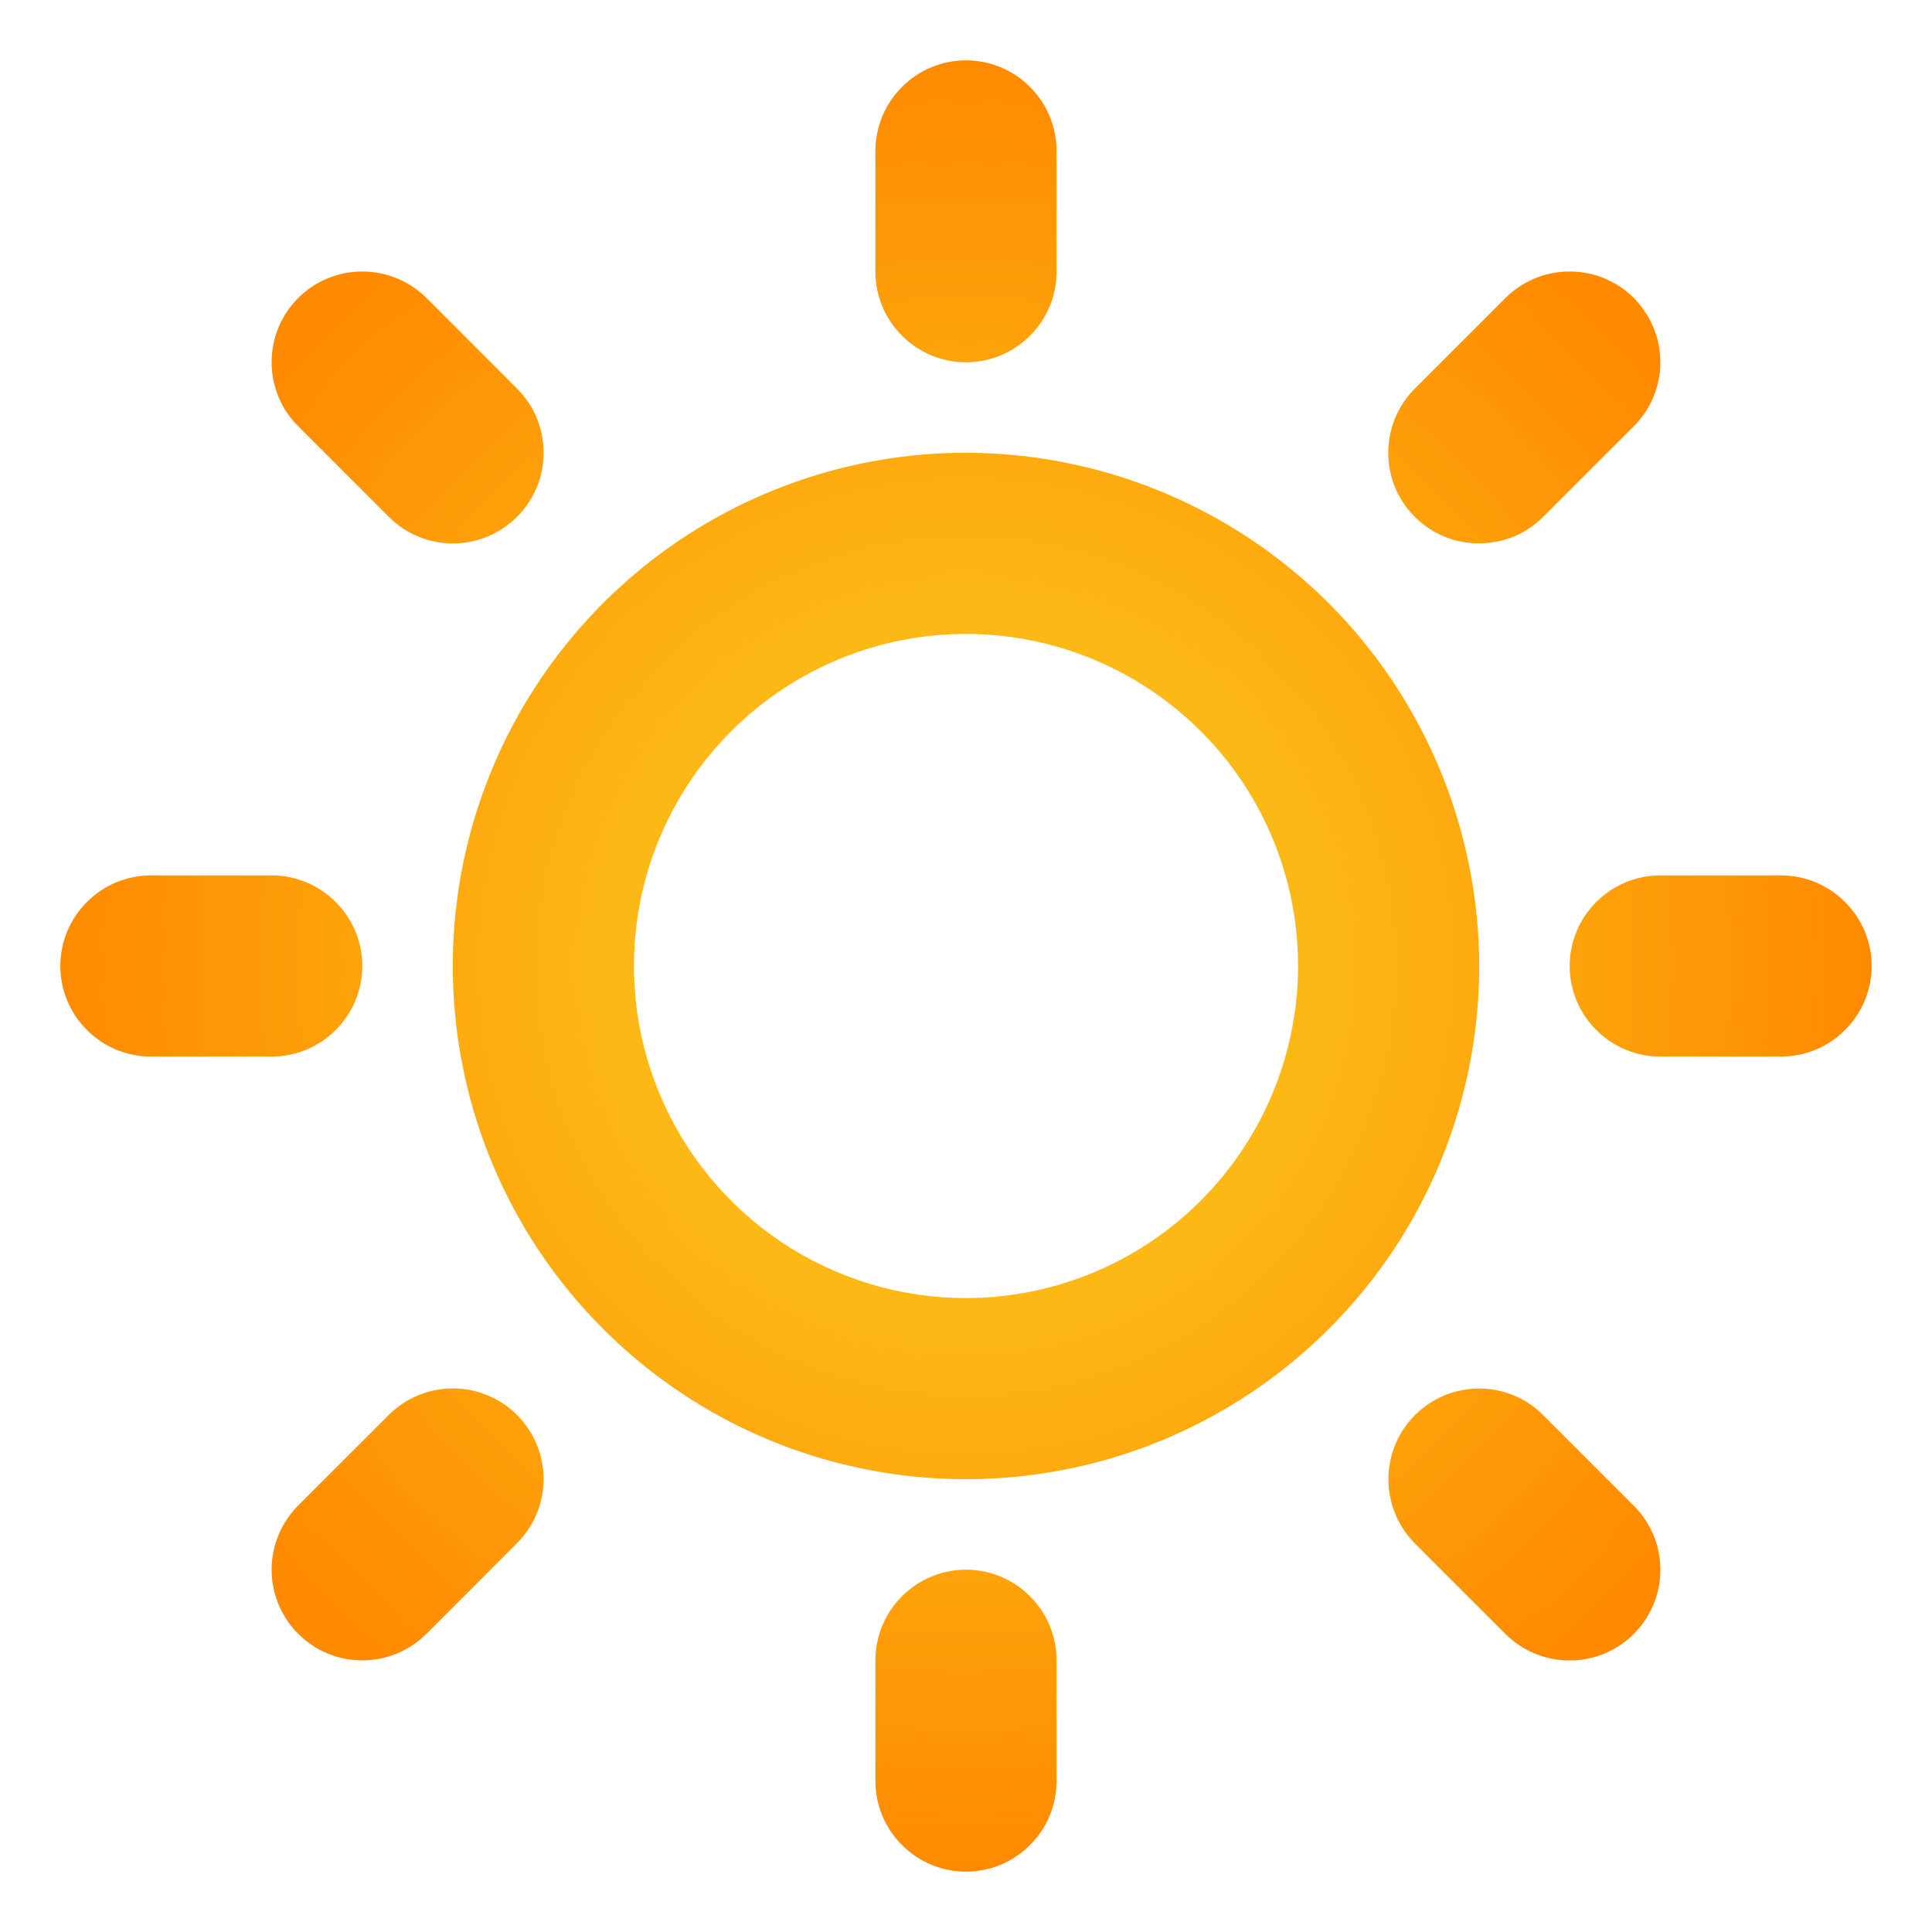 <svg width="17" height="17" viewBox="0 0 17 17" fill="none" xmlns="http://www.w3.org/2000/svg">
<g clip-path="url(#clip0_1_69)">
<path d="M7.703 2.391V1.328C7.703 1.117 7.787 0.914 7.937 0.765C8.086 0.615 8.289 0.531 8.5 0.531C8.711 0.531 8.914 0.615 9.063 0.765C9.213 0.914 9.297 1.117 9.297 1.328V2.391C9.297 2.602 9.213 2.805 9.063 2.954C8.914 3.104 8.711 3.188 8.5 3.188C8.289 3.188 8.086 3.104 7.937 2.954C7.787 2.805 7.703 2.602 7.703 2.391ZM13.016 8.5C13.016 9.393 12.751 10.266 12.255 11.009C11.758 11.751 11.053 12.33 10.228 12.672C9.403 13.014 8.495 13.103 7.619 12.929C6.743 12.755 5.938 12.325 5.307 11.693C4.675 11.062 4.245 10.257 4.071 9.381C3.897 8.505 3.986 7.597 4.328 6.772C4.67 5.947 5.249 5.242 5.991 4.745C6.734 4.249 7.607 3.984 8.5 3.984C9.697 3.986 10.845 4.462 11.692 5.308C12.538 6.155 13.014 7.303 13.016 8.5ZM11.422 8.5C11.422 7.922 11.251 7.357 10.93 6.877C10.608 6.396 10.152 6.022 9.618 5.801C9.084 5.579 8.497 5.522 7.93 5.634C7.363 5.747 6.843 6.025 6.434 6.434C6.025 6.843 5.747 7.363 5.634 7.93C5.522 8.497 5.579 9.084 5.801 9.618C6.022 10.152 6.396 10.608 6.877 10.93C7.357 11.251 7.922 11.422 8.5 11.422C9.275 11.421 10.017 11.113 10.565 10.565C11.113 10.017 11.421 9.275 11.422 8.5ZM3.421 4.548C3.495 4.622 3.583 4.681 3.68 4.721C3.776 4.761 3.88 4.782 3.985 4.782C4.09 4.782 4.194 4.761 4.291 4.721C4.387 4.681 4.475 4.622 4.549 4.548C4.624 4.474 4.682 4.386 4.723 4.289C4.763 4.192 4.783 4.089 4.783 3.984C4.783 3.879 4.763 3.775 4.723 3.678C4.682 3.581 4.624 3.493 4.549 3.419L3.753 2.622C3.603 2.473 3.4 2.389 3.188 2.389C2.976 2.389 2.773 2.473 2.624 2.622C2.474 2.772 2.39 2.975 2.39 3.187C2.39 3.399 2.474 3.602 2.624 3.751L3.421 4.548ZM3.421 12.45L2.624 13.247C2.55 13.322 2.491 13.409 2.451 13.506C2.411 13.603 2.39 13.707 2.39 13.812C2.39 13.917 2.411 14.021 2.451 14.117C2.491 14.214 2.55 14.302 2.624 14.376C2.773 14.526 2.976 14.61 3.188 14.61C3.293 14.61 3.397 14.589 3.494 14.549C3.59 14.509 3.678 14.45 3.753 14.376L4.549 13.579C4.699 13.43 4.783 13.227 4.783 13.015C4.783 12.803 4.699 12.6 4.549 12.45C4.4 12.301 4.197 12.217 3.985 12.217C3.773 12.217 3.57 12.301 3.421 12.45ZM13.016 4.781C13.12 4.781 13.224 4.761 13.321 4.721C13.417 4.681 13.505 4.622 13.579 4.548L14.376 3.751C14.45 3.677 14.509 3.589 14.549 3.492C14.589 3.395 14.61 3.292 14.61 3.187C14.61 3.082 14.589 2.978 14.549 2.881C14.509 2.785 14.45 2.697 14.376 2.622C14.302 2.548 14.214 2.489 14.117 2.449C14.021 2.409 13.917 2.389 13.812 2.389C13.707 2.389 13.603 2.409 13.506 2.449C13.409 2.489 13.322 2.548 13.247 2.622L12.45 3.419C12.338 3.531 12.262 3.673 12.231 3.828C12.2 3.983 12.216 4.144 12.276 4.29C12.337 4.436 12.44 4.56 12.571 4.648C12.703 4.736 12.857 4.782 13.016 4.781ZM13.579 12.452C13.43 12.302 13.227 12.218 13.015 12.218C12.803 12.218 12.6 12.302 12.45 12.452C12.301 12.601 12.217 12.805 12.217 13.016C12.217 13.228 12.301 13.431 12.45 13.581L13.247 14.378C13.397 14.527 13.6 14.611 13.812 14.611C14.024 14.611 14.227 14.527 14.376 14.378C14.526 14.228 14.61 14.025 14.61 13.813C14.61 13.601 14.526 13.398 14.376 13.249L13.579 12.452ZM3.188 8.5C3.188 8.289 3.104 8.086 2.954 7.937C2.805 7.787 2.602 7.703 2.391 7.703H1.328C1.117 7.703 0.914 7.787 0.765 7.937C0.615 8.086 0.531 8.289 0.531 8.5C0.531 8.711 0.615 8.914 0.765 9.063C0.914 9.213 1.117 9.297 1.328 9.297H2.391C2.602 9.297 2.805 9.213 2.954 9.063C3.104 8.914 3.188 8.711 3.188 8.5ZM8.5 13.812C8.289 13.812 8.086 13.896 7.937 14.046C7.787 14.195 7.703 14.398 7.703 14.609V15.672C7.703 15.883 7.787 16.086 7.937 16.235C8.086 16.385 8.289 16.469 8.5 16.469C8.711 16.469 8.914 16.385 9.063 16.235C9.213 16.086 9.297 15.883 9.297 15.672V14.609C9.297 14.398 9.213 14.195 9.063 14.046C8.914 13.896 8.711 13.812 8.5 13.812ZM15.672 7.703H14.609C14.398 7.703 14.195 7.787 14.046 7.937C13.896 8.086 13.812 8.289 13.812 8.5C13.812 8.711 13.896 8.914 14.046 9.063C14.195 9.213 14.398 9.297 14.609 9.297H15.672C15.883 9.297 16.086 9.213 16.235 9.063C16.385 8.914 16.469 8.711 16.469 8.5C16.469 8.289 16.385 8.086 16.235 7.937C16.086 7.787 15.883 7.703 15.672 7.703Z" fill="url(#paint0_radial_1_69)"/>
</g>
<defs>
<radialGradient id="paint0_radial_1_69" cx="0" cy="0" r="1" gradientUnits="userSpaceOnUse" gradientTransform="translate(8.5 8.5) rotate(90) scale(7.969)">
<stop stop-color="#FAD522"/>
<stop offset="1" stop-color="#FF8A00"/>
</radialGradient>
<clipPath id="clip0_1_69">
<rect width="17" height="17" fill="white"/>
</clipPath>
</defs>
</svg>
